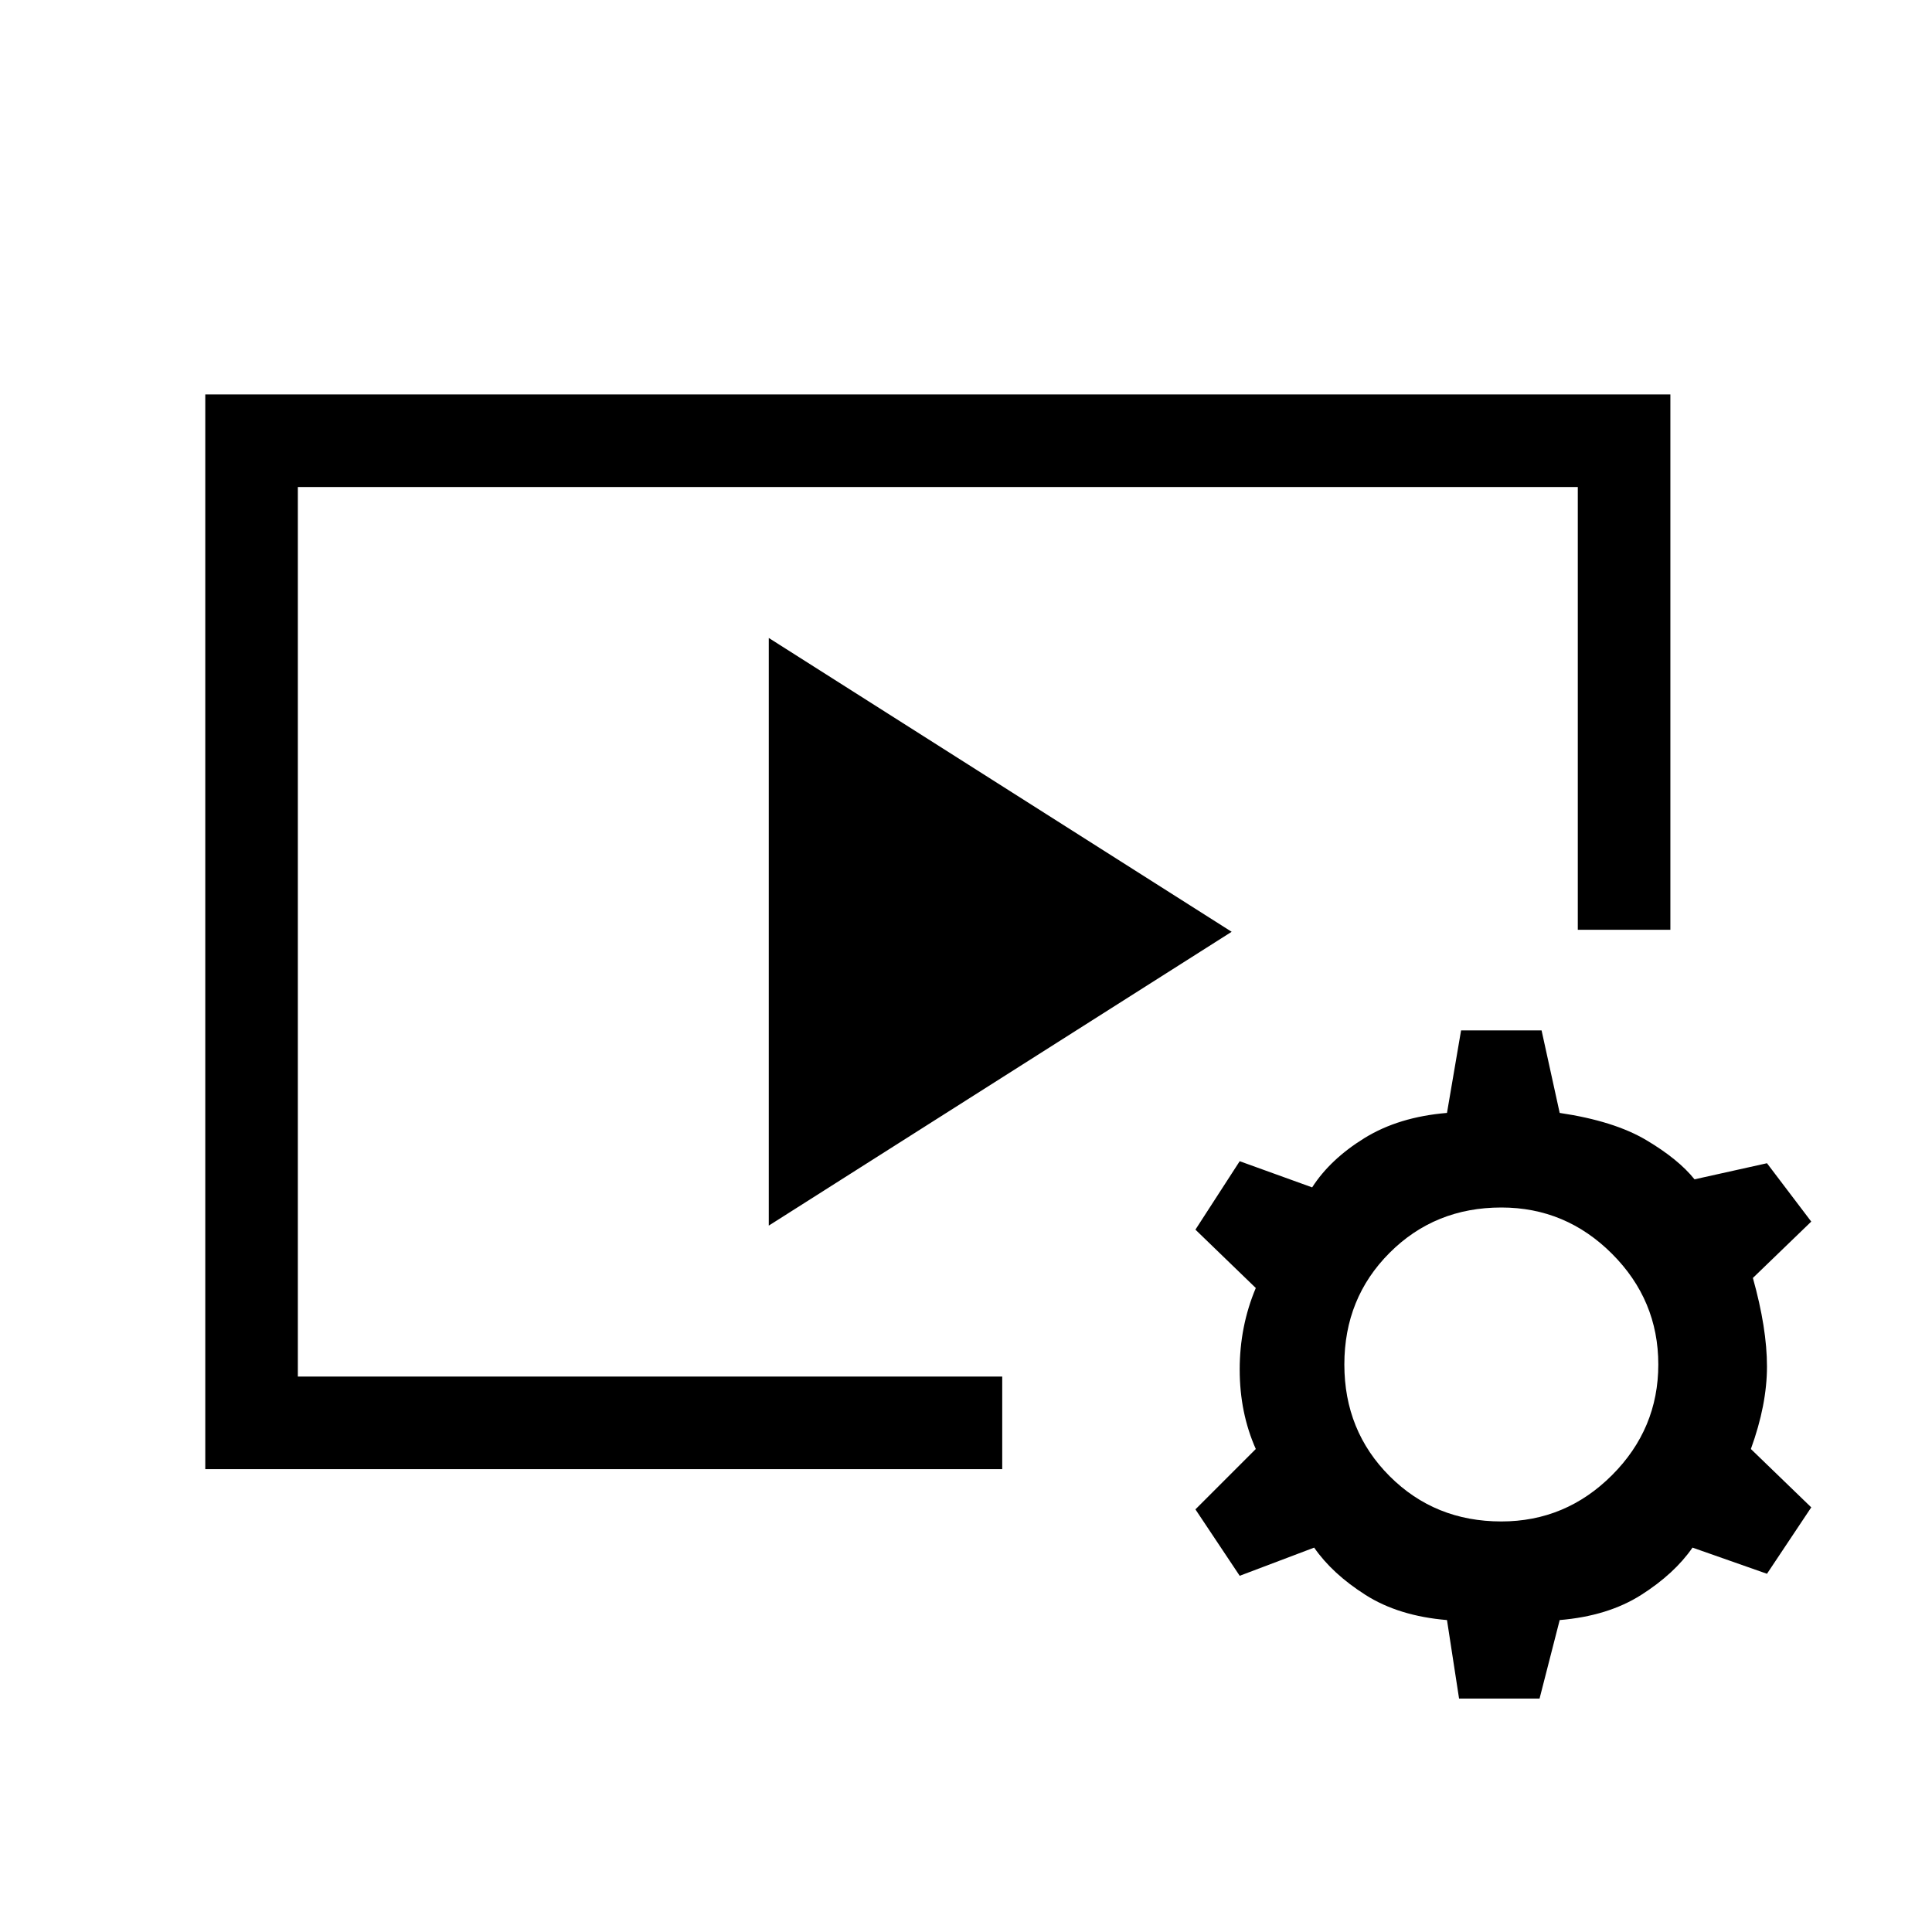 <svg xmlns="http://www.w3.org/2000/svg" height="20" viewBox="0 -960 960 960" width="20"><path d="M102-230v-534h728v266h-46v-220H148v442h350v46H102Zm280-121v-292l230 146-230 146Zm343 235-6-39q-24-2-40.5-12.5T653-191l-37 14-22-33 30-30q-8-18-8-39.5t8-40.5l-30-29 22-34 36 13q9-14 26-24.5t41-12.5l7-41h40l9 41q27 4 43 13.5t24 19.5l36-8 22 29-29 28q7 25 7 44t-8 41l30 29-22 33-37-13q-9 13-25.5 23.5T775-155l-10 39h-40Zm21-88q32 0 55-23t23-55q0-32-23-55t-55-23q-33 0-55.5 22.5T668-282q0 33 22.5 55.5T746-204Z"/></svg>